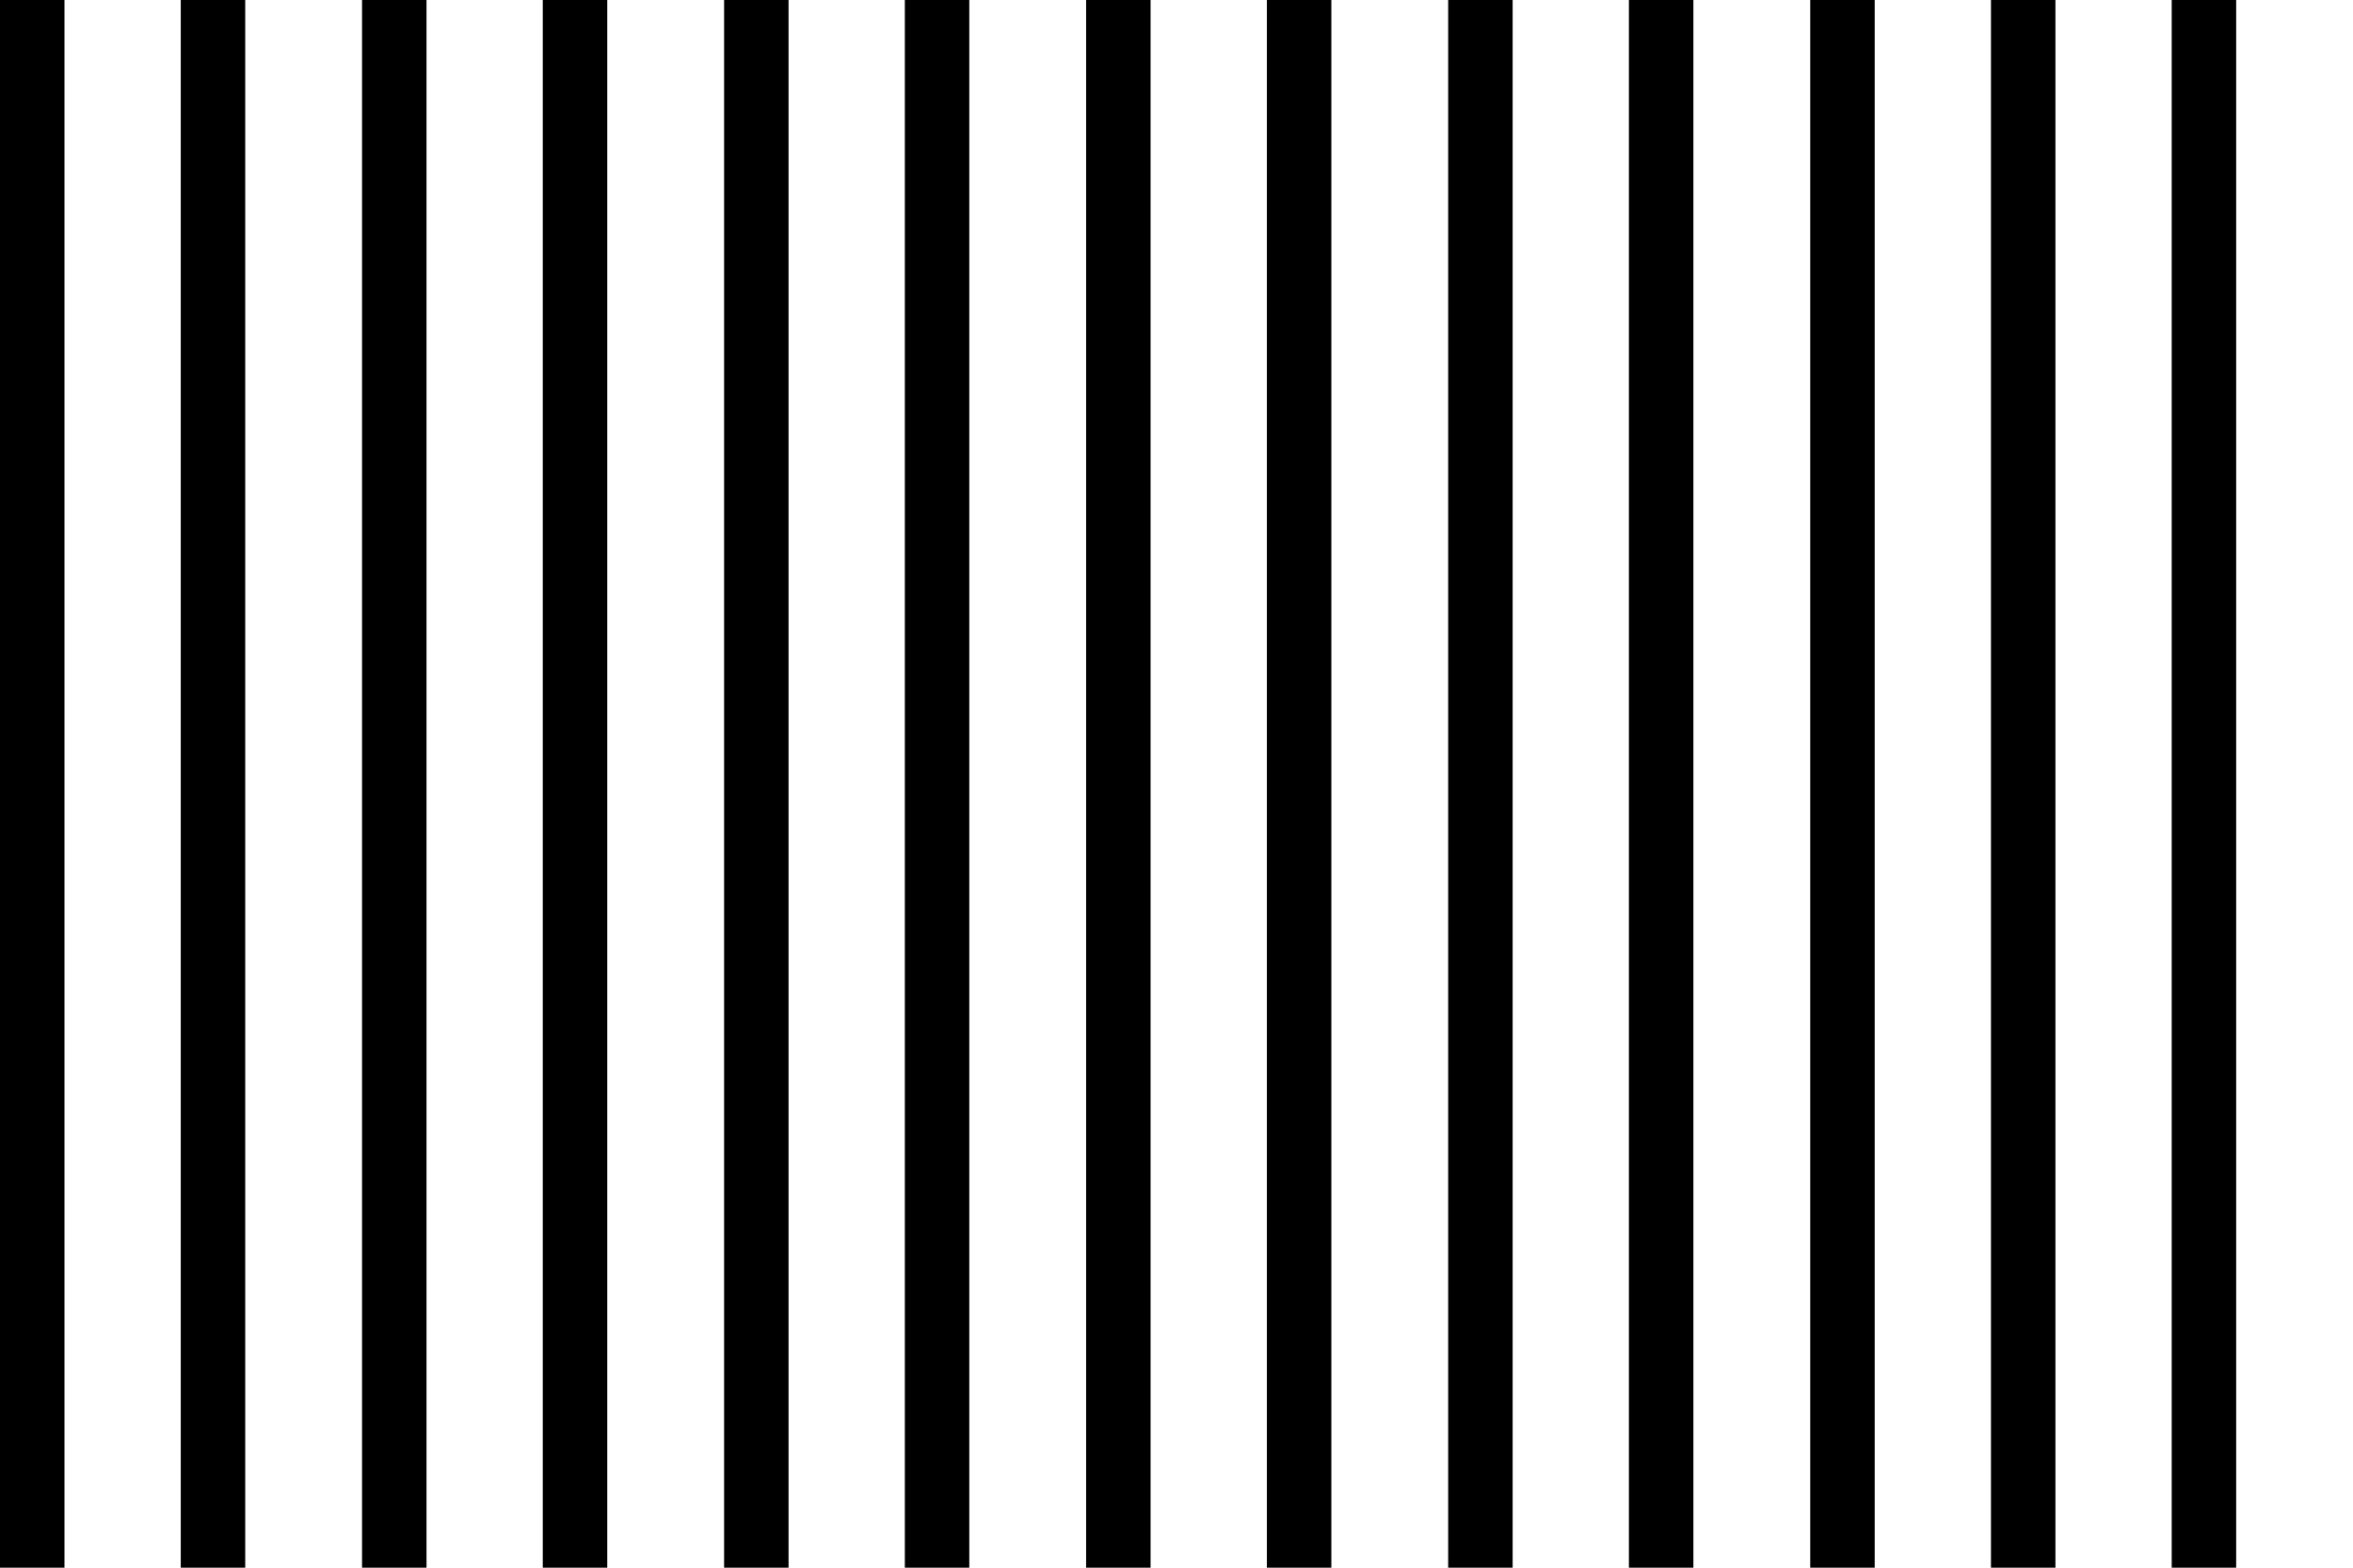 <?xml version="1.0" encoding="utf-8"?>
<!-- Generator: Adobe Illustrator 20.1.0, SVG Export Plug-In . SVG Version: 6.00 Build 0)  -->
<svg version="1.1" id="Layer_1" xmlns="http://www.w3.org/2000/svg" xmlns:xlink="http://www.w3.org/1999/xlink" x="0px" y="0px"
	 width="427px" height="284.5px" viewBox="0 0 427 284.5" style="enable-background:new 0 0 427 284.5;" xml:space="preserve">
<rect width="11.7" height="284.5"/>
<rect x="32.8" width="11.7" height="284.5"/>
<rect x="65.7" width="11.7" height="284.5"/>
<rect x="98.5" width="11.7" height="284.5"/>
<rect x="131.4" width="11.7" height="284.5"/>
<rect x="164.2" width="11.7" height="284.5"/>
<rect x="197.1" width="11.7" height="284.5"/>
<rect x="229.9" width="11.7" height="284.5"/>
<rect x="262.8" width="11.7" height="284.5"/>
<rect x="295.6" width="11.7" height="284.5"/>
<rect x="328.5" width="11.7" height="284.5"/>
<rect x="361.3" width="11.7" height="284.5"/>
<rect x="394.1" width="11.7" height="284.5"/>
</svg>
